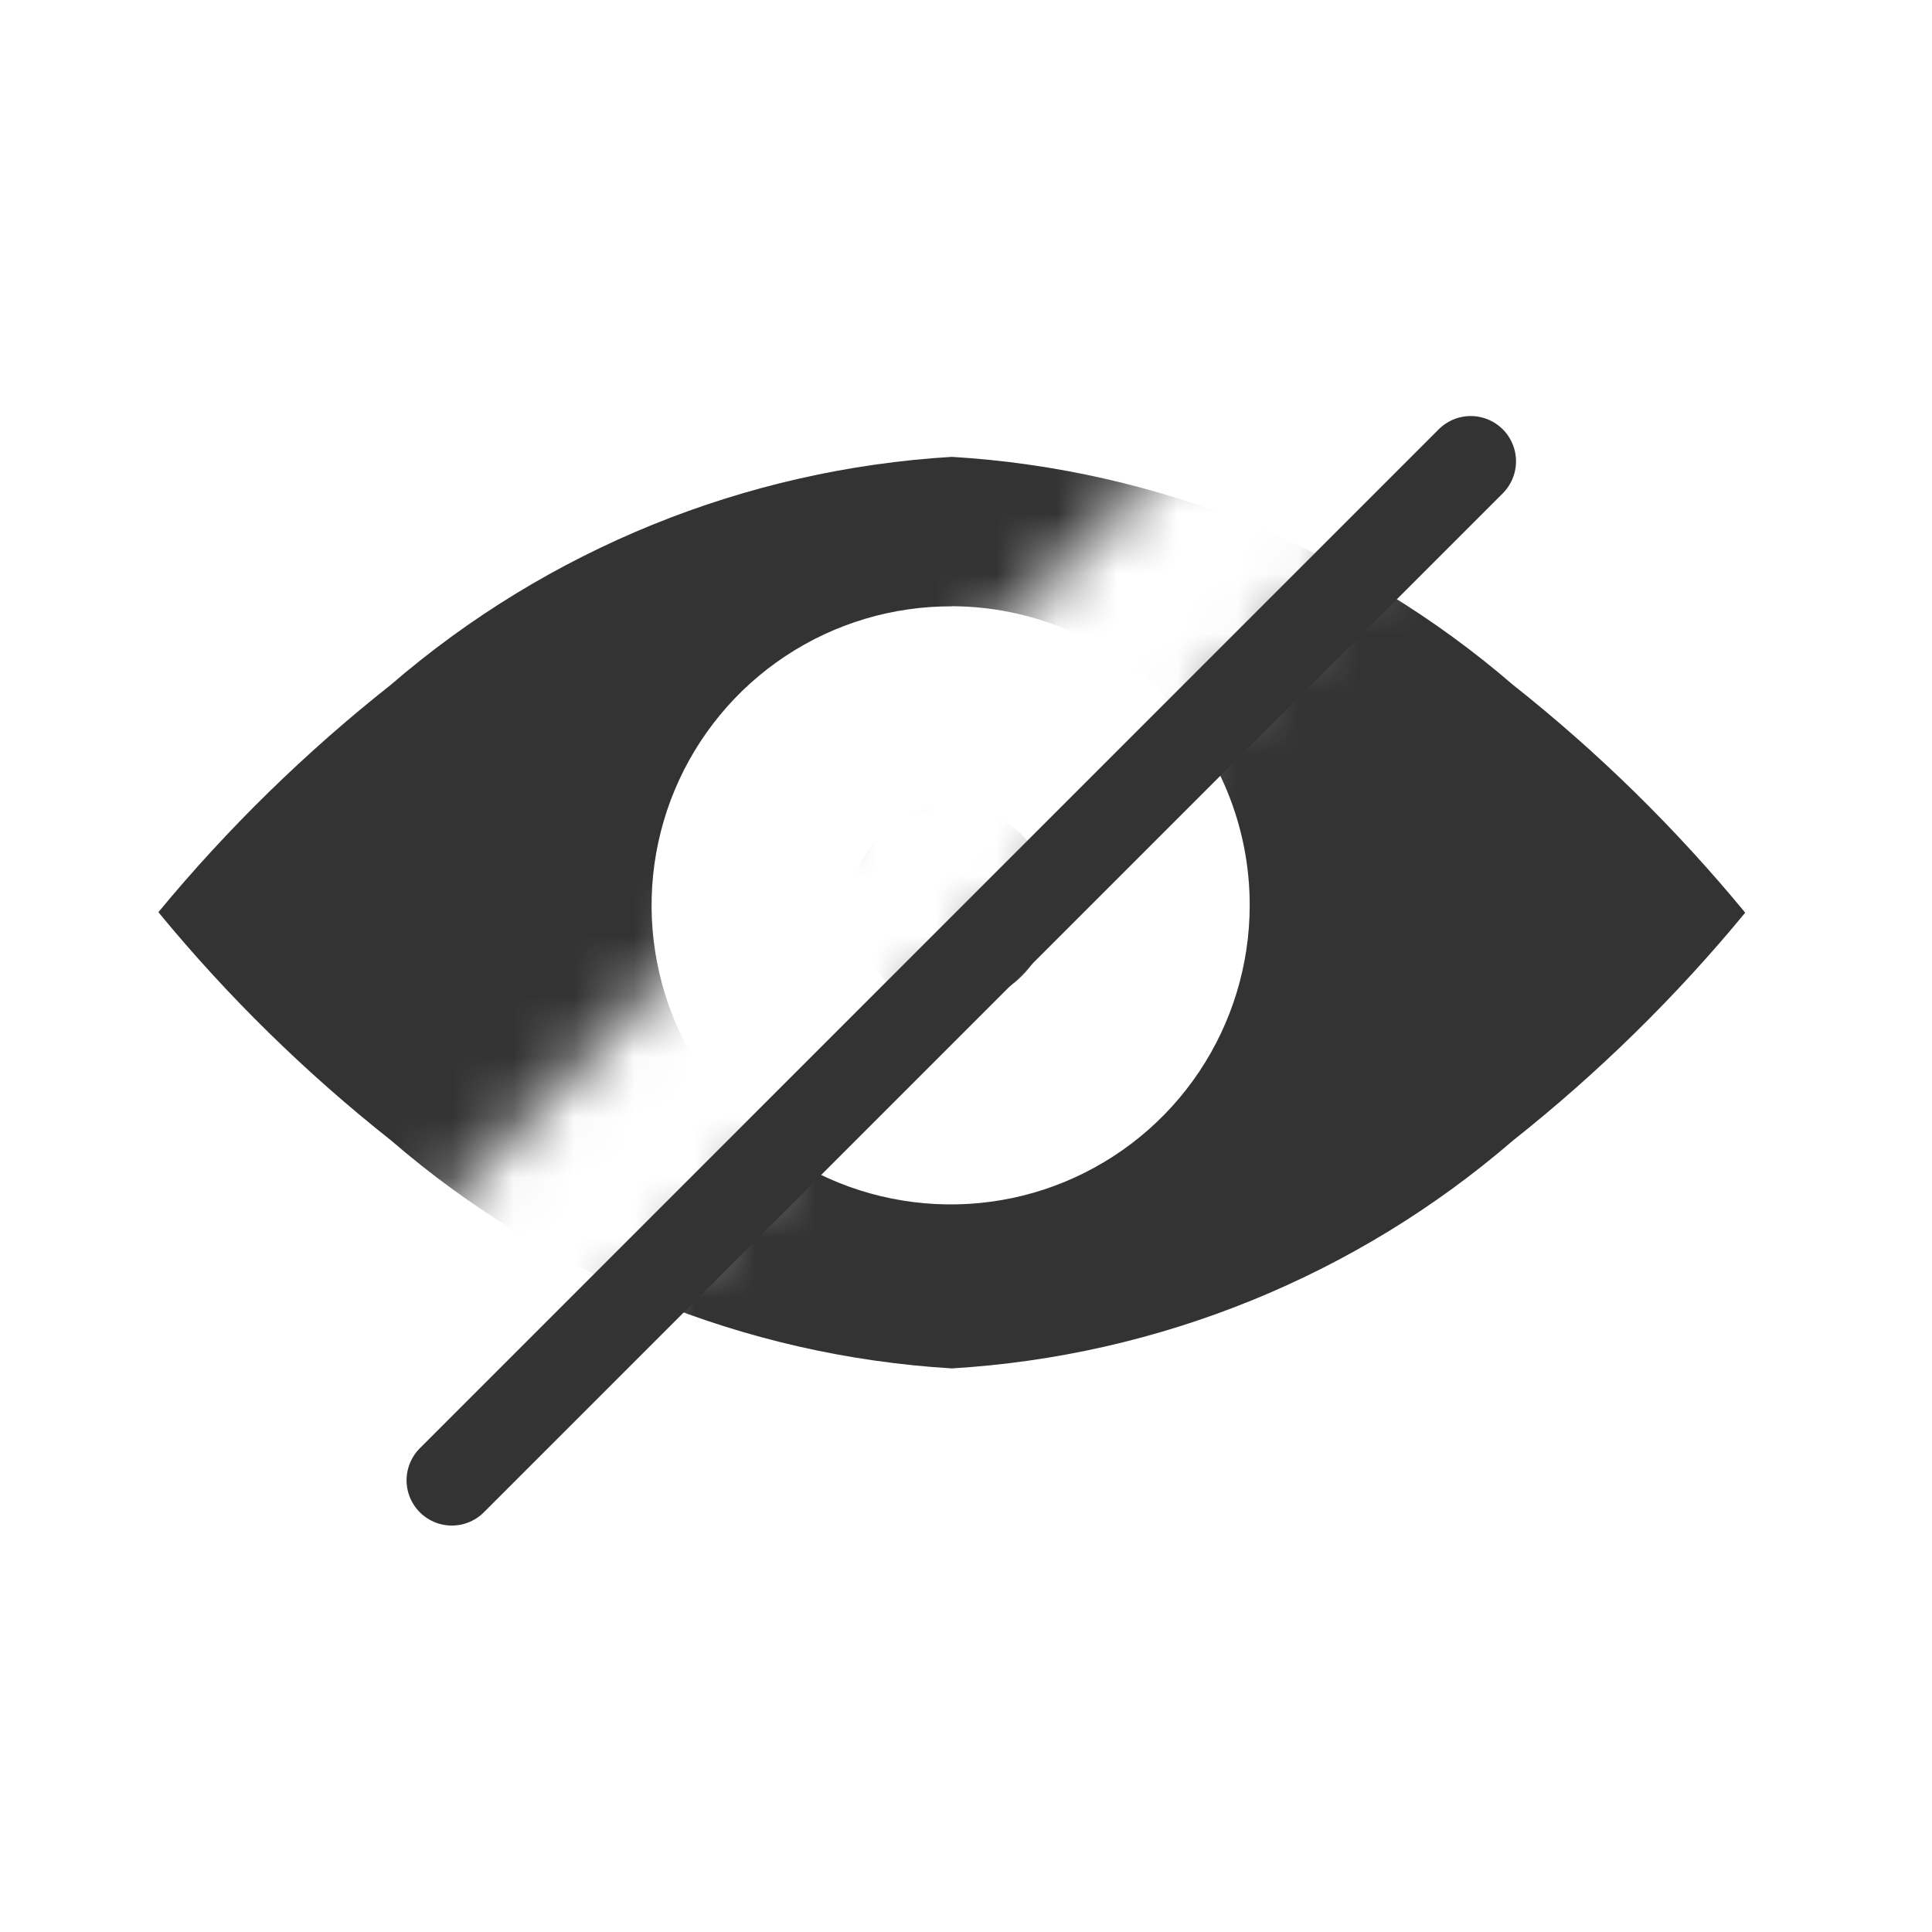 <svg width="32" height="32" viewBox="0 0 32 32" fill="none" xmlns="http://www.w3.org/2000/svg">
<g clip-path="url(#clip0_44_640)">
<mask id="mask0_44_640" style="mask-type:luminance" maskUnits="userSpaceOnUse" x="0" y="2" width="31" height="22">
<path d="M8.141 24L23.681 7.971L30.667 6.903V24H8.141ZM0 2.667H24.103L6.208 21.124L0 22.352V2.667Z" fill="white"/>
</mask>
<g mask="url(#mask0_44_640)">
<path d="M15.765 22.665C12.338 22.459 9.074 21.132 6.476 18.888C5.062 17.77 3.772 16.505 2.627 15.113L2.627 15.104C3.773 13.717 5.064 12.456 6.476 11.34C9.075 9.098 12.339 7.773 15.765 7.567C19.192 7.773 22.456 9.099 25.056 11.34C26.469 12.458 27.758 13.723 28.903 15.113V15.121C27.759 16.509 26.472 17.771 25.063 18.888C22.462 21.133 19.195 22.46 15.765 22.665ZM15.765 10.043C14.785 10.039 13.825 10.326 13.008 10.868C12.191 11.409 11.553 12.182 11.175 13.086C10.797 13.991 10.696 14.987 10.885 15.95C11.073 16.912 11.543 17.796 12.235 18.491C12.927 19.186 13.809 19.66 14.771 19.852C15.732 20.045 16.729 19.949 17.635 19.575C18.542 19.2 19.317 18.566 19.862 17.751C20.407 16.936 20.698 15.978 20.699 14.997C20.701 13.686 20.183 12.428 19.258 11.498C18.333 10.569 17.077 10.045 15.765 10.041V10.043ZM15.765 16.648C15.438 16.65 15.118 16.555 14.845 16.374C14.572 16.194 14.359 15.936 14.232 15.634C14.106 15.333 14.072 15 14.135 14.679C14.197 14.358 14.354 14.063 14.585 13.831C14.816 13.599 15.11 13.441 15.431 13.376C15.752 13.312 16.084 13.344 16.387 13.469C16.689 13.594 16.948 13.806 17.13 14.078C17.311 14.35 17.408 14.67 17.408 14.997C17.408 15.434 17.236 15.853 16.928 16.162C16.62 16.471 16.202 16.646 15.765 16.648Z" fill="#333333"/>
</g>
<path d="M24.36 7.641L7.484 24.518" stroke="#333333" stroke-width="1.5" stroke-miterlimit="10" stroke-linecap="round"/>
</g>
<defs>
<clipPath id="clip0_44_640">
<rect width="32" height="32" fill="white"/>
</clipPath>
</defs>
</svg>
